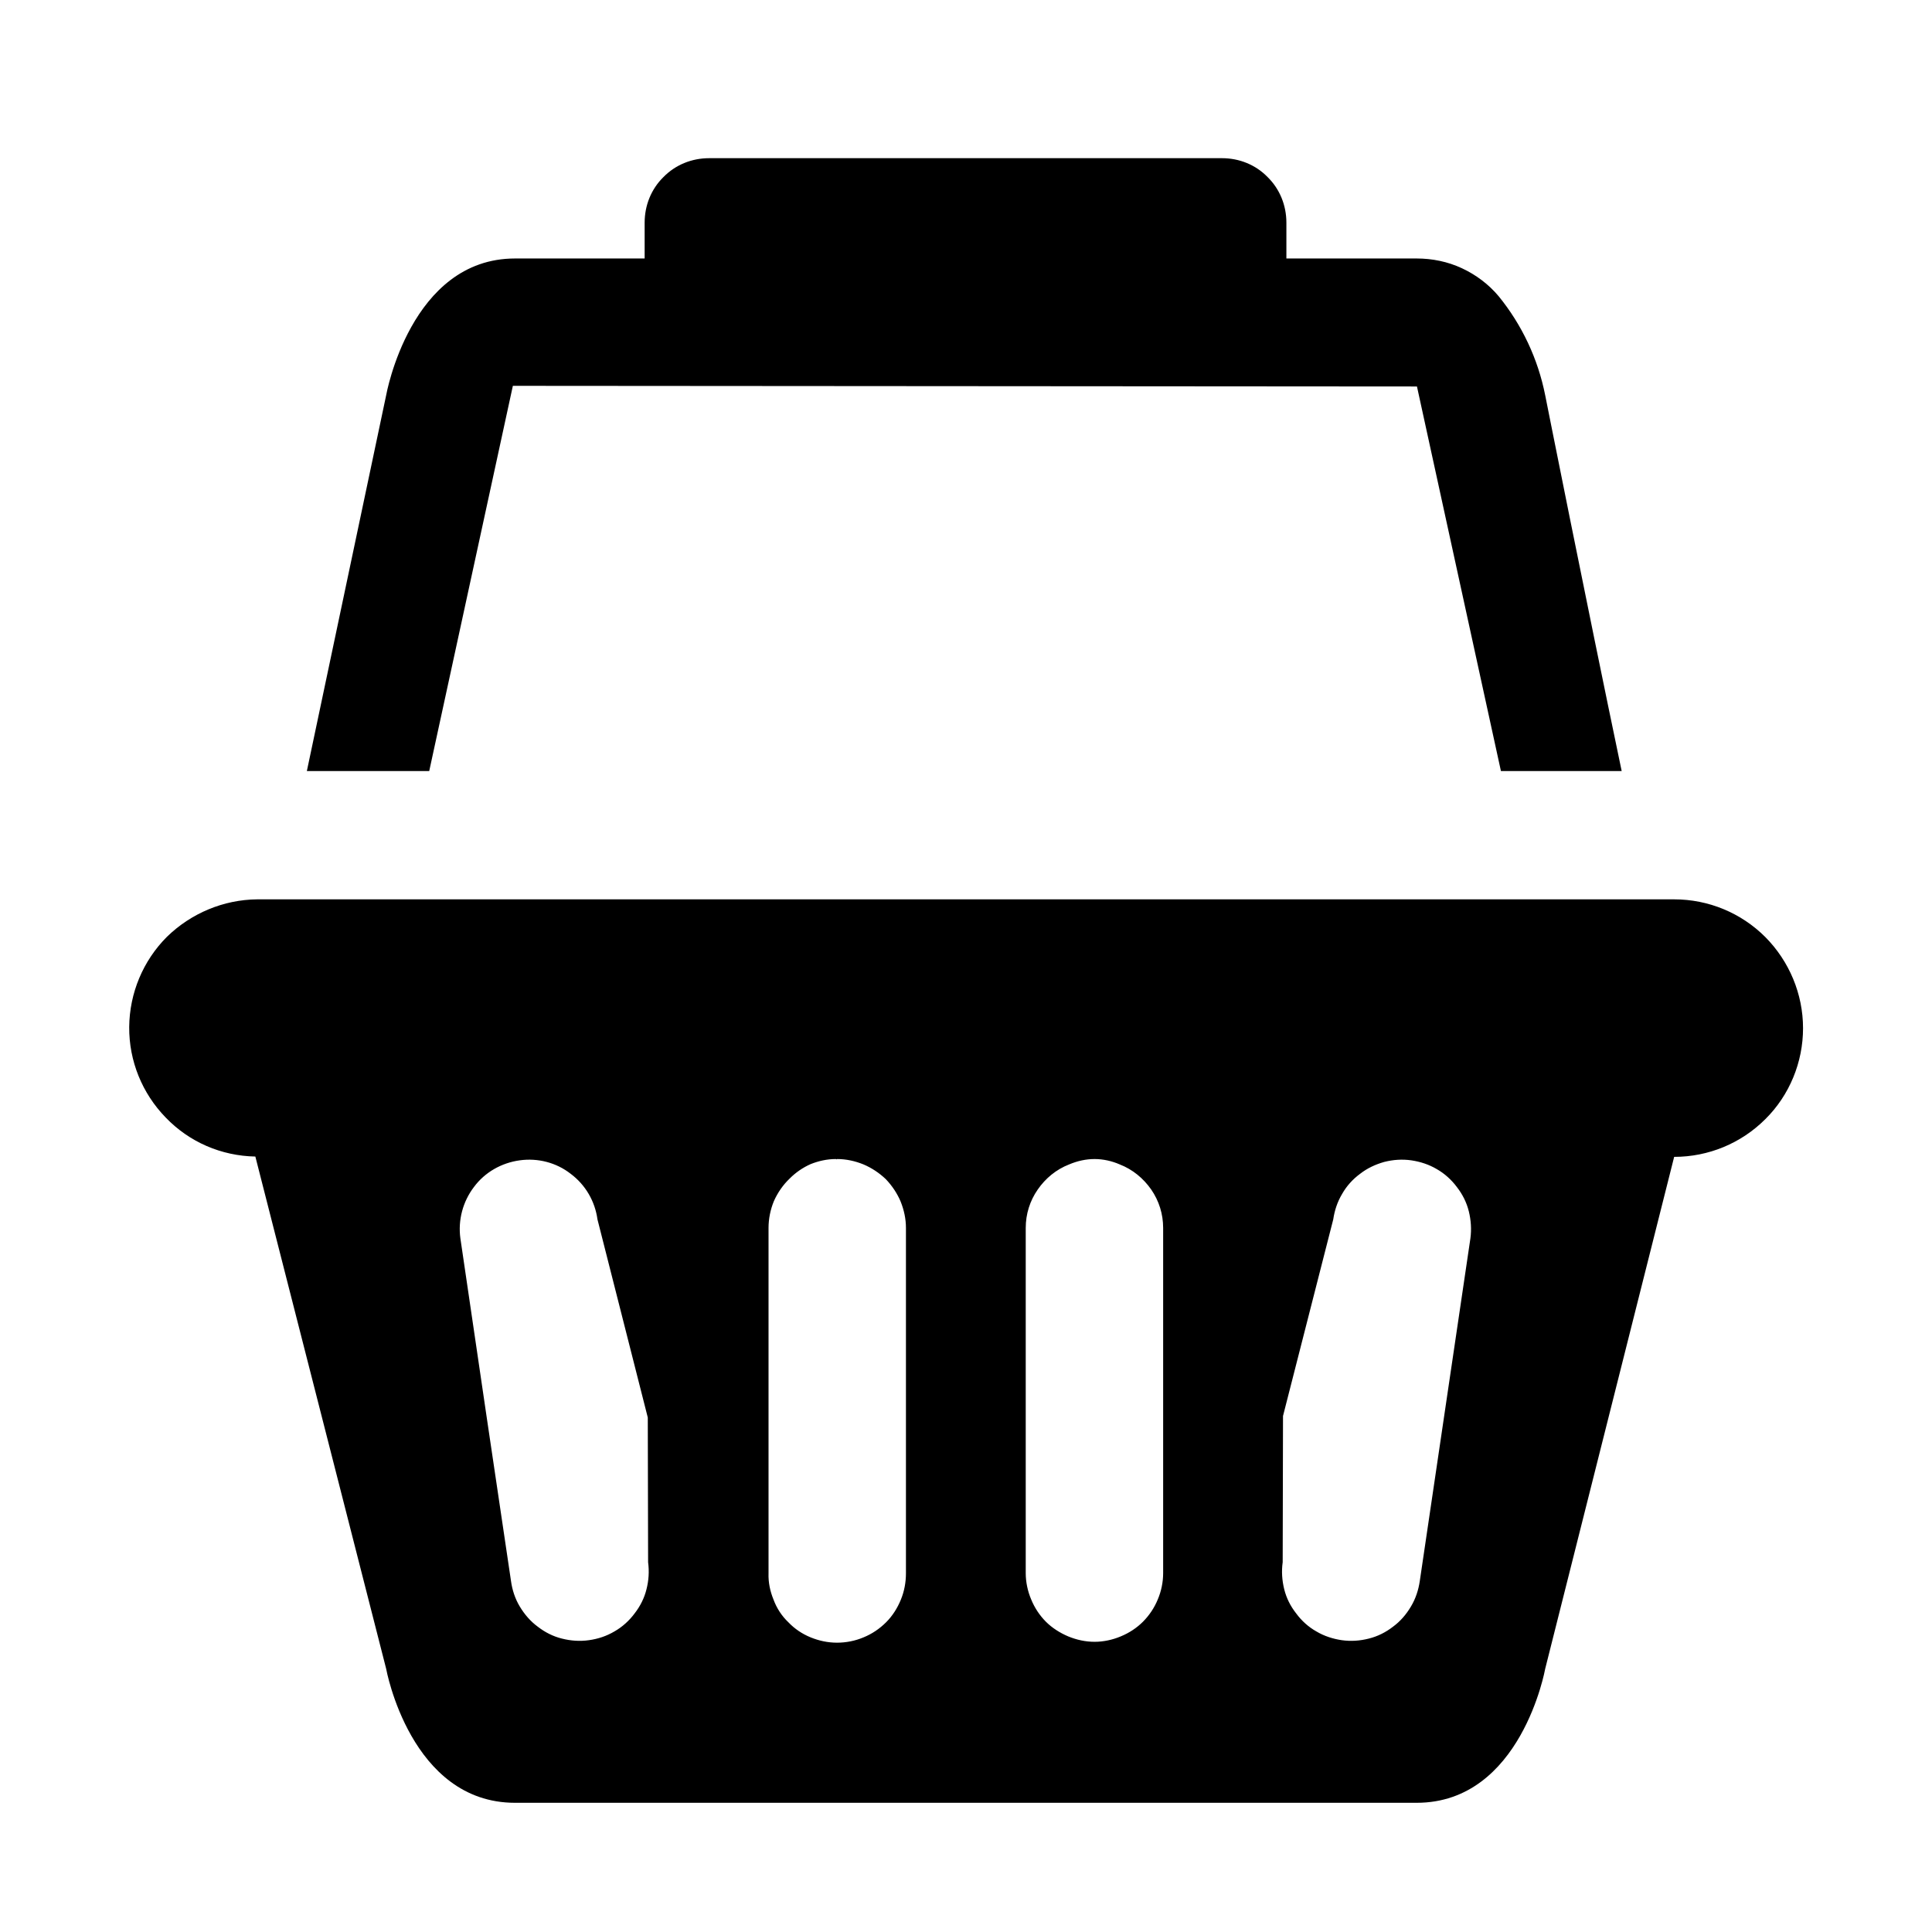 <?xml version="1.0" encoding="UTF-8"?>
<svg xmlns="http://www.w3.org/2000/svg" xmlns:xlink="http://www.w3.org/1999/xlink" width="24" height="24" viewBox="0 0 24 24">
<path fill-rule="nonzero" fill="rgb(0%, 0%, 0%)" fill-opacity="1" d="M 4.797 4.91 C 4.797 4.91 5.098 3.211 6.398 3.211 L 8.008 3.211 L 8.008 2.766 C 8.008 2.551 8.09 2.348 8.242 2.199 C 8.391 2.047 8.594 1.965 8.809 1.965 L 15.18 1.965 C 15.395 1.965 15.598 2.047 15.746 2.199 C 15.898 2.348 15.98 2.551 15.98 2.766 L 15.98 3.211 L 17.598 3.211 C 17.793 3.211 17.984 3.25 18.16 3.332 C 18.336 3.414 18.492 3.531 18.617 3.68 C 18.906 4.035 19.105 4.457 19.195 4.91 C 19.195 4.91 19.695 7.426 20.145 9.578 L 18.645 9.578 L 17.602 4.801 L 6.371 4.793 L 5.332 9.578 L 3.812 9.578 Z M 22.398 12.773 C 22.398 13.195 22.23 13.605 21.93 13.902 C 21.629 14.203 21.223 14.371 20.797 14.371 L 19.195 20.73 C 19.195 20.73 18.898 22.395 17.598 22.395 L 6.398 22.395 C 5.098 22.395 4.797 20.73 4.797 20.73 L 3.172 14.367 C 2.75 14.359 2.352 14.188 2.059 13.883 C 1.766 13.582 1.602 13.18 1.605 12.758 C 1.609 12.336 1.777 11.934 2.074 11.637 C 2.375 11.344 2.777 11.176 3.195 11.172 L 20.797 11.172 C 21.223 11.172 21.629 11.34 21.93 11.641 C 22.227 11.941 22.398 12.348 22.398 12.773 Z M 8.051 19.406 L 8.047 17.609 L 7.422 15.148 C 7.391 14.922 7.273 14.719 7.09 14.582 C 6.91 14.441 6.68 14.383 6.457 14.414 C 6.23 14.445 6.023 14.562 5.887 14.746 C 5.75 14.926 5.688 15.156 5.719 15.383 L 6.047 17.613 L 6.348 19.641 C 6.363 19.75 6.398 19.859 6.457 19.957 C 6.516 20.055 6.59 20.141 6.68 20.207 C 6.77 20.277 6.871 20.328 6.98 20.355 C 7.09 20.383 7.203 20.391 7.316 20.375 C 7.43 20.359 7.535 20.324 7.633 20.266 C 7.73 20.211 7.816 20.133 7.883 20.043 C 7.953 19.953 8.004 19.852 8.031 19.742 C 8.059 19.633 8.066 19.52 8.051 19.406 Z M 11.254 15.254 C 11.254 15.141 11.23 15.031 11.188 14.926 C 11.145 14.824 11.082 14.73 11.004 14.648 C 10.922 14.57 10.828 14.508 10.727 14.465 C 10.621 14.422 10.512 14.398 10.398 14.398 L 10.395 14.402 L 10.383 14.398 C 10.273 14.398 10.168 14.422 10.07 14.461 C 9.973 14.504 9.883 14.566 9.809 14.641 C 9.727 14.719 9.66 14.816 9.613 14.922 C 9.57 15.027 9.547 15.141 9.547 15.254 L 9.547 19.543 C 9.543 19.656 9.566 19.766 9.609 19.871 C 9.648 19.977 9.711 20.074 9.793 20.152 C 9.871 20.234 9.965 20.297 10.07 20.34 C 10.176 20.383 10.285 20.406 10.398 20.406 C 10.512 20.406 10.625 20.383 10.727 20.34 C 10.832 20.297 10.926 20.234 11.008 20.152 C 11.086 20.074 11.148 19.977 11.191 19.871 C 11.234 19.766 11.254 19.656 11.254 19.543 Z M 14.449 15.254 C 14.449 15.082 14.398 14.918 14.301 14.777 C 14.203 14.637 14.07 14.527 13.91 14.465 C 13.812 14.422 13.703 14.398 13.598 14.398 C 13.488 14.398 13.383 14.422 13.281 14.465 C 13.121 14.527 12.988 14.637 12.891 14.777 C 12.793 14.918 12.742 15.082 12.742 15.254 L 12.742 19.543 C 12.742 19.652 12.766 19.766 12.809 19.867 C 12.852 19.973 12.914 20.066 12.992 20.145 C 13.07 20.223 13.168 20.285 13.27 20.328 C 13.375 20.371 13.484 20.395 13.598 20.395 C 13.707 20.395 13.82 20.371 13.922 20.328 C 14.027 20.285 14.121 20.223 14.199 20.145 C 14.277 20.066 14.34 19.973 14.383 19.867 C 14.426 19.766 14.449 19.652 14.449 19.543 Z M 18.266 15.383 C 18.281 15.27 18.273 15.156 18.246 15.047 C 18.219 14.938 18.168 14.836 18.098 14.746 C 18.031 14.656 17.945 14.578 17.848 14.523 C 17.75 14.465 17.641 14.43 17.531 14.414 C 17.418 14.398 17.305 14.406 17.195 14.434 C 17.086 14.465 16.984 14.512 16.895 14.582 C 16.805 14.648 16.727 14.734 16.672 14.832 C 16.613 14.93 16.578 15.039 16.562 15.148 L 15.938 17.59 L 15.934 19.406 C 15.918 19.52 15.926 19.633 15.953 19.742 C 15.98 19.852 16.031 19.953 16.102 20.043 C 16.168 20.133 16.254 20.211 16.352 20.266 C 16.449 20.324 16.559 20.359 16.668 20.375 C 16.781 20.391 16.895 20.383 17.004 20.355 C 17.113 20.328 17.215 20.277 17.305 20.207 C 17.395 20.141 17.469 20.055 17.527 19.957 C 17.586 19.859 17.621 19.75 17.637 19.641 Z M 18.266 15.383 "/>
</svg>
